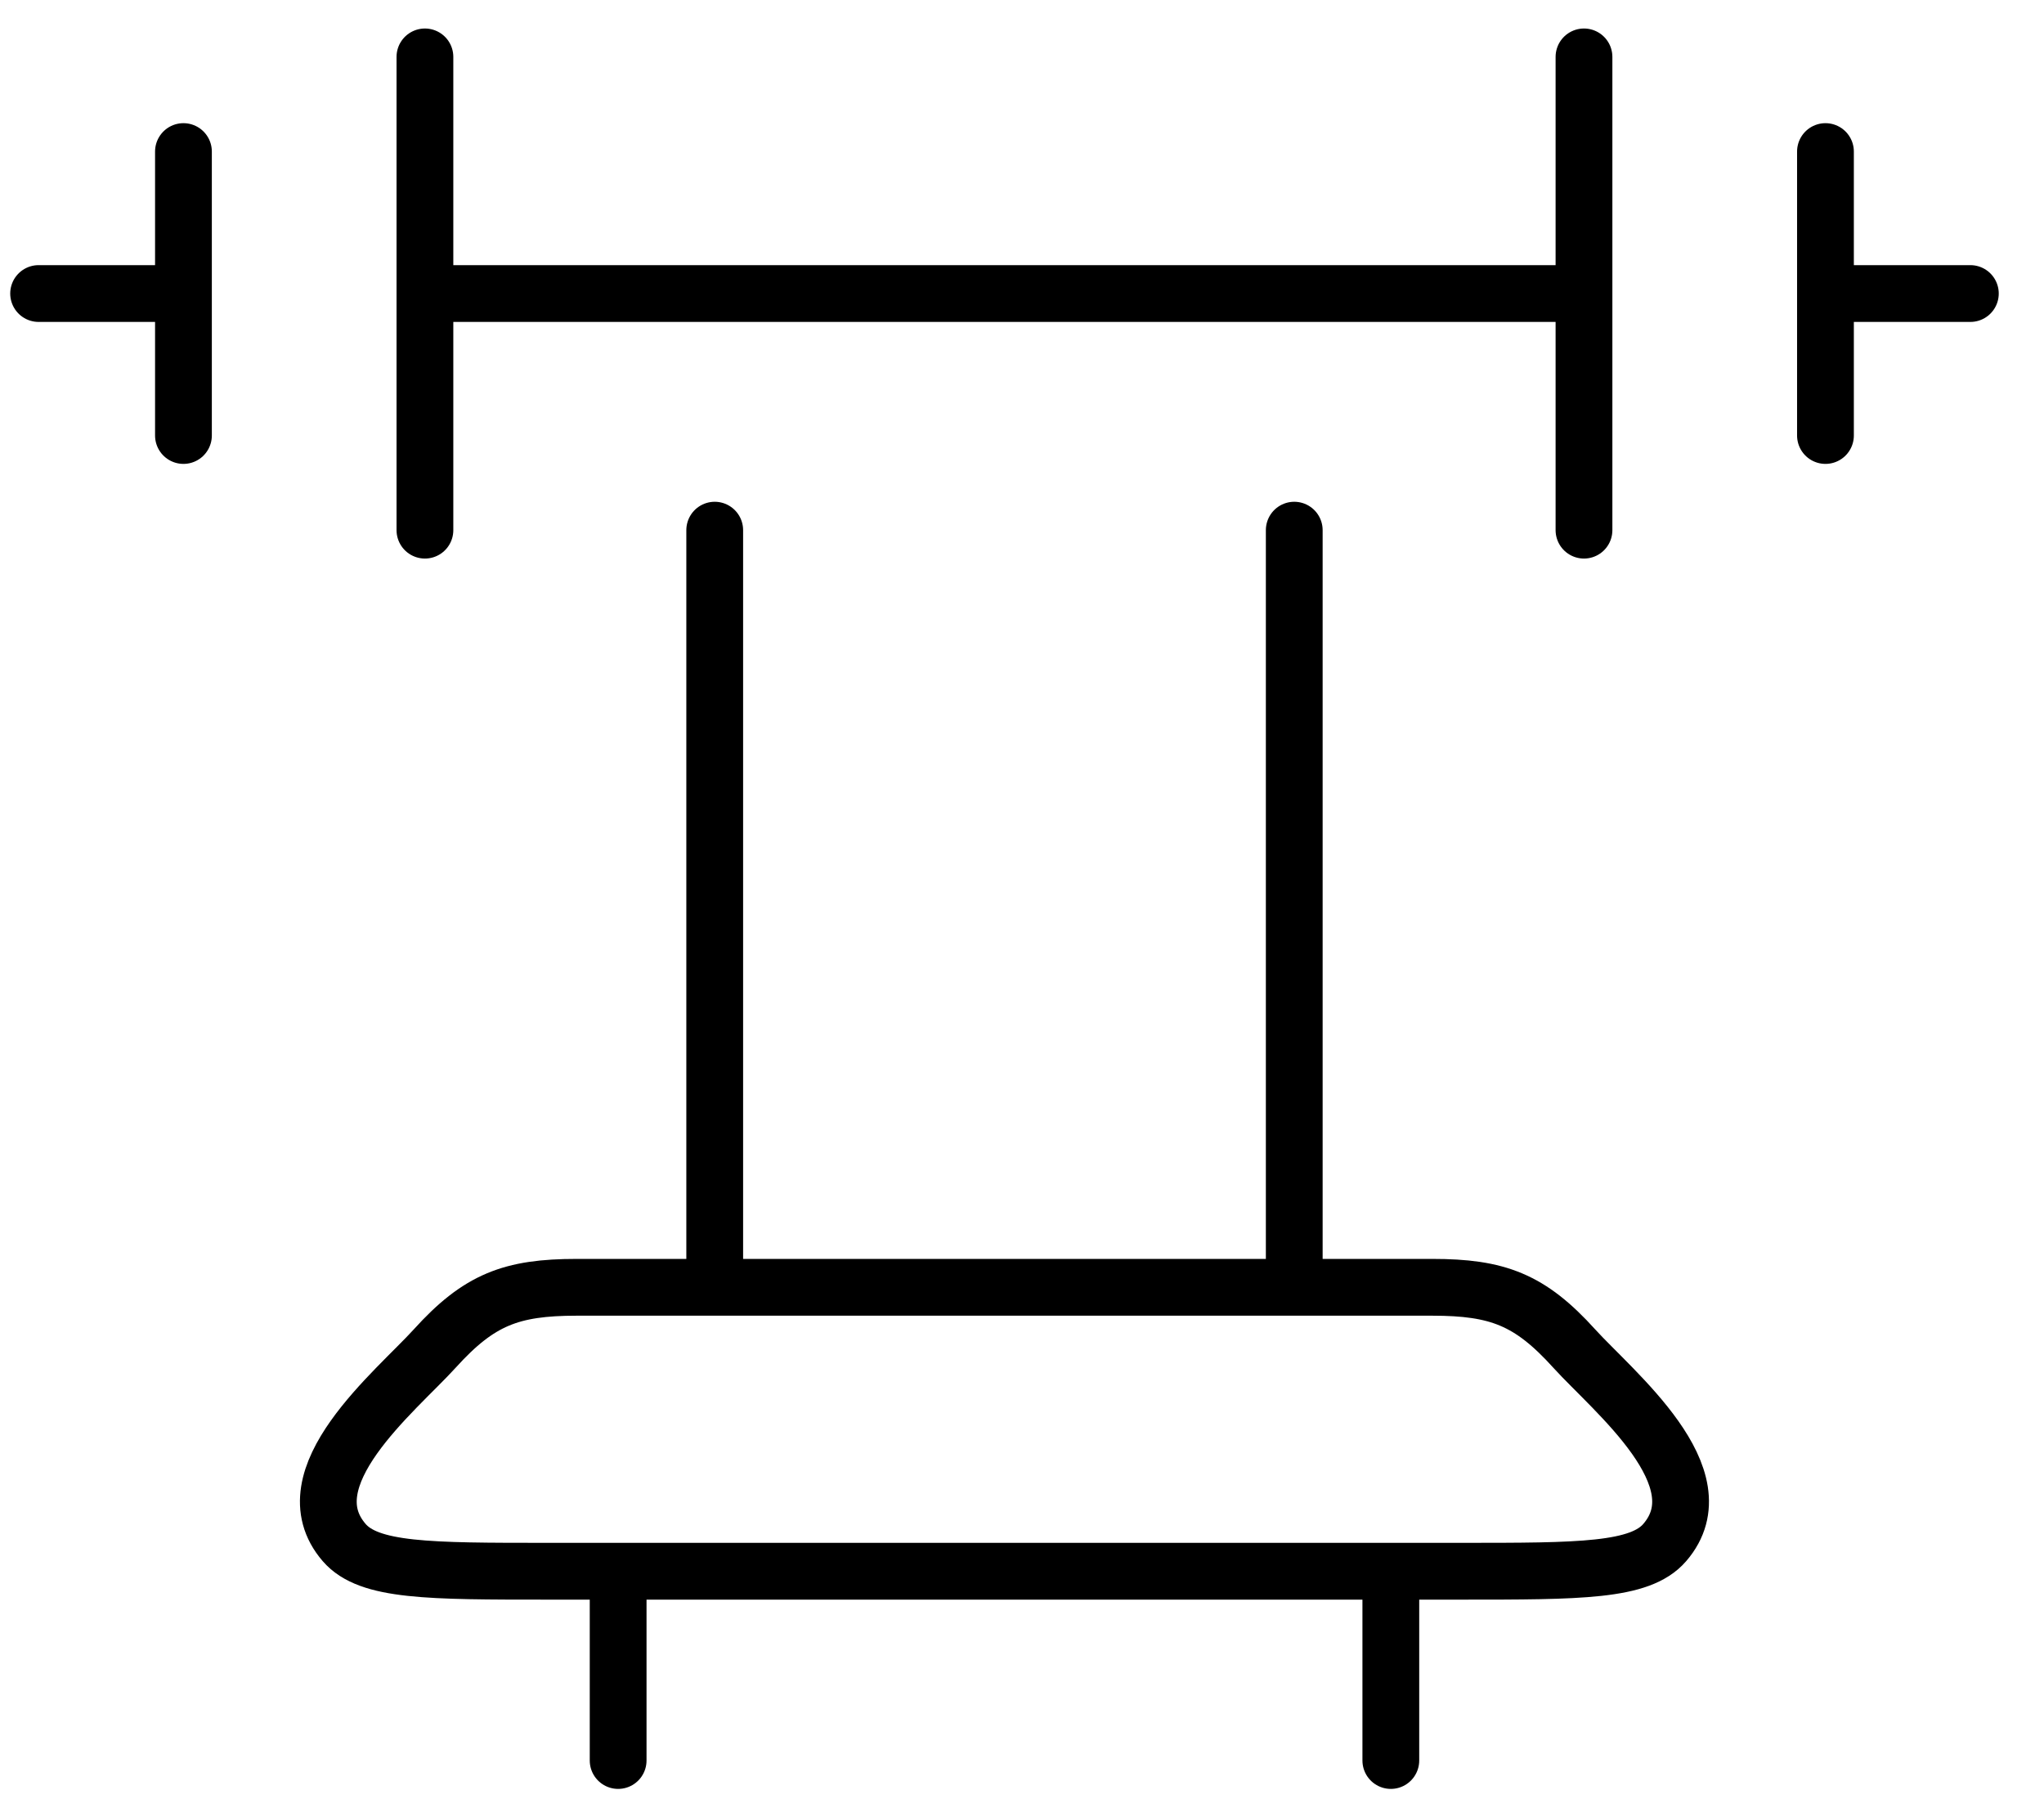 <svg width="36" height="32" viewBox="0 0 36 32" fill="none" xmlns="http://www.w3.org/2000/svg">
<path d="M27.898 1.002V9.336M7.484 1.002V9.336M32.151 2.669V5.169M32.151 5.169V7.669M32.151 5.169H34.703M3.231 2.669V5.169M3.231 5.169V7.669M3.231 5.169H0.68M27.898 5.169H7.484M12.588 9.336V22.669M22.795 9.336V22.669M24.496 27.669V31.002M10.887 27.669V31.002M9.657 27.669H25.727C27.832 27.669 28.885 27.669 29.32 27.164C30.307 26.021 28.415 24.507 27.725 23.746C26.947 22.886 26.377 22.669 25.227 22.669H10.155C9.005 22.669 8.437 22.886 7.658 23.746C6.967 24.507 5.075 26.021 6.062 27.164C6.498 27.669 7.552 27.669 9.657 27.669Z" stroke="black" stroke-linecap="round" stroke-linejoin="round"/>
</svg>
